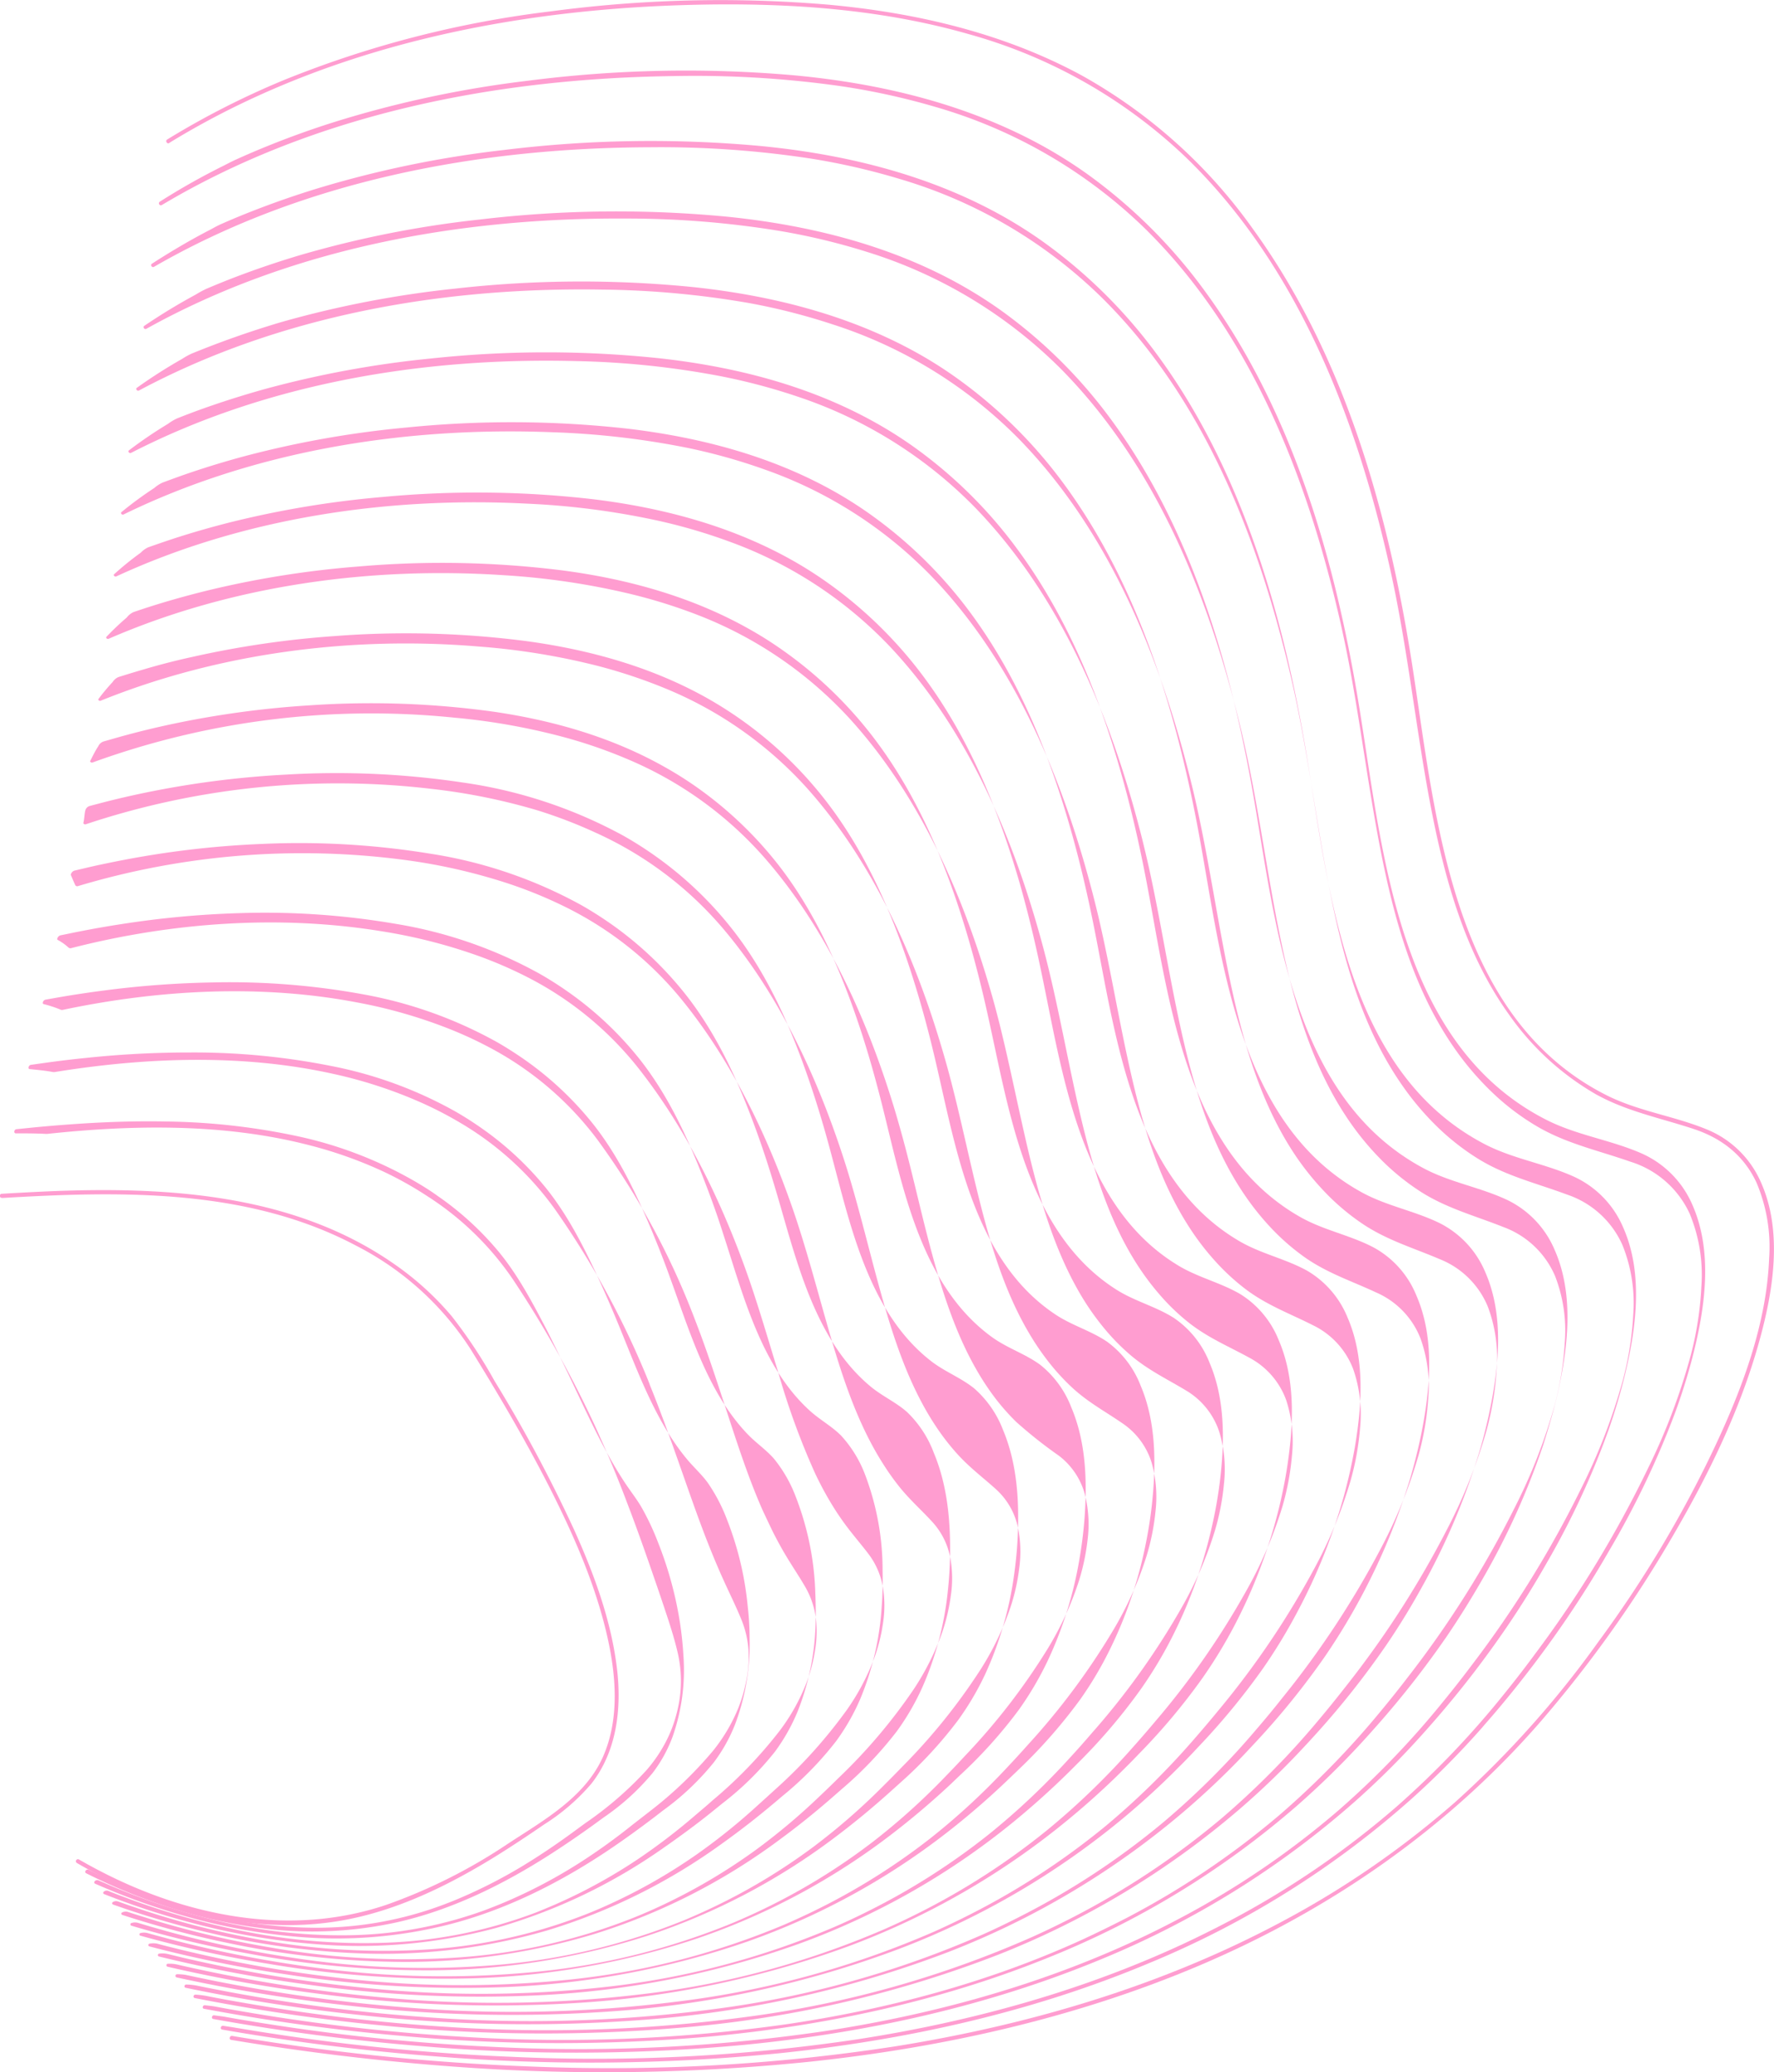 <svg xmlns="http://www.w3.org/2000/svg" viewBox="0 0 328.03 383.01">
  <defs>
    <style>
      .cls-1 {
        opacity: 0.39;
      }

      .cls-2 {
        fill: #ff0387;
      }
    </style>
  </defs>
  <g id="Layer_2" data-name="Layer 2">
    <g id="Layer_11" data-name="Layer 11">
      <g class="cls-1">
        <path class="cls-2" d="M31.29,26.42C60.57,8.46,95.2,1.56,129.19.87c16.75-.35,33.73.8,49.9,5.43A94.81,94.81,0,0,1,219.4,29.2c20.8,20.2,31.61,48.56,37.73,76.36,3.15,14.25,4.63,28.78,7.35,43.11,2.6,13.66,6.42,27.65,14.69,39.07A50.19,50.19,0,0,0,295,202.22c5.73,3.22,12,4.43,18.15,6.46,5.22,1.72,9.31,4.89,11.65,9.94a30.4,30.4,0,0,1,2.33,14c-.48,12.16-5,24.12-10.13,35a216.76,216.76,0,0,1-21.46,35.88A182.18,182.18,0,0,1,269.1,333.1a168.92,168.92,0,0,1-32.32,22.25c-22.11,11.78-46.46,18.94-71.13,22.9A346.81,346.81,0,0,1,98.35,382,425.58,425.58,0,0,1,50,377.47c-2.35-.36-4.71-.73-7.06-1.13-.47-.08-.68.65-.2.73q20.84,3.48,41.93,5a373.46,373.46,0,0,0,65.44-1c24.55-2.64,48.94-8.1,71.72-17.77,24.1-10.23,45.89-25.31,63.09-45.12a226.43,226.43,0,0,0,24.19-33.9c6.73-11.49,12.72-23.69,16.26-36.58,2.54-9.22,4.3-20.1.24-29.16a18.55,18.55,0,0,0-10.06-9.79c-6.07-2.49-12.61-3.33-18.53-6.32-28.47-14.38-31.52-51.09-35.79-78.87-4.38-28.46-12.46-57.7-29.59-81.29A96.3,96.3,0,0,0,200,13.93C185.54,6.09,169.28,2.32,153,.85a236.74,236.74,0,0,0-51,1.23A192.92,192.92,0,0,0,52.52,14.79a153.36,153.36,0,0,0-21.61,11c-.41.25,0,.9.38.65Z"/>
        <path class="cls-2" d="M211.62,42.15c19.86,19.48,30.31,46.64,36.32,73.28q.72,3.21,1.35,6.45c2.23,11.57,3.66,23.28,5.91,34.86,2.55,13.11,6.24,26.52,14.09,37.52a53.85,53.85,0,0,0,6.87,7.9,44.68,44.68,0,0,0,8.17,6.12c5.41,3.15,11.32,4.41,17.12,6.45a17.88,17.88,0,0,1,11,9.64,29.6,29.6,0,0,1,2.15,13.46,61.87,61.87,0,0,1-1.93,12.57,115.88,115.88,0,0,1-7.93,21,207.74,207.74,0,0,1-20.83,34.25q-2.7,3.67-5.57,7.22a167.2,167.2,0,0,1-20,21,163.68,163.68,0,0,1-31.09,21.26q-4.24,2.23-8.59,4.26c-18.9,8.76-39.2,14.31-59.74,17.52a329,329,0,0,1-64.57,3.28,400.2,400.2,0,0,1-40.62-3.77c-1.91-.28-3.81-.56-5.7-.86l-4.4-.72c-.79-.14-1.59-.25-2.36-.37-.45-.07-.63.62-.18.7q19.91,3.47,40.1,5a354.2,354.2,0,0,0,62.64-.6c23.52-2.41,46.89-7.55,68.75-16.73a171,171,0,0,0,48.56-30.44,159.39,159.39,0,0,0,12.87-13c.85-1,1.7-1.95,2.53-2.93a204.33,204.33,0,0,0,13.58-17.9q3.94-5.85,7.47-12a162.67,162.67,0,0,0,12.13-25.37c1.23-3.36,2.31-6.77,3.21-10.22,2.33-9,3.9-19.48,0-28.29a18.31,18.31,0,0,0-9.63-9.59c-5.74-2.46-11.95-3.3-17.56-6.2-27-13.9-30-48.81-34.26-75.31-1.24-7.77-2.77-15.6-4.69-23.35-4.81-19.3-12.12-38.1-23.8-54.16a96.84,96.84,0,0,0-22.07-22,85.37,85.37,0,0,0-8.6-5.37c-14-7.6-29.66-11.3-45.38-12.78a229,229,0,0,0-49.37,1,199.31,199.31,0,0,0-35.6,7.58q-6.22,1.95-12.29,4.4c-2.05.82-4.07,1.69-6.08,2.6-.77.35-1.52.75-2.23,1.11h0q-6.06,3-11.82,6.66a.36.36,0,0,0,.39.61h0c28.45-16.94,62-23.42,94.8-23.83a192,192,0,0,1,30.76,1.87,129.33,129.33,0,0,1,17.39,3.81A92.2,92.2,0,0,1,211.62,42.15Z"/>
        <path class="cls-2" d="M203.83,55.11c18.92,18.75,29,44.7,34.91,70.19q.72,3.08,1.33,6.17c2.21,11.07,3.65,22.27,5.86,33.35,2.49,12.54,6,25.38,13.49,36a52.4,52.4,0,0,0,6.49,7.61,44.61,44.61,0,0,0,7.7,5.95c5.09,3.07,10.65,4.38,16.1,6.42A17.19,17.19,0,0,1,300,230.13a28.64,28.64,0,0,1,2,12.9,59.43,59.43,0,0,1-1.89,12,109.33,109.33,0,0,1-7.71,20.06,197.73,197.73,0,0,1-20.19,32.62q-2.61,3.48-5.38,6.86a160.81,160.81,0,0,1-19.25,20,157.56,157.56,0,0,1-29.85,20.26q-4.06,2.15-8.24,4.07c-18.14,8.35-37.61,13.61-57.29,16.6a311.34,311.34,0,0,1-61.85,2.82,380.21,380.21,0,0,1-38.85-3.88c-1.82-.28-3.64-.56-5.45-.87q-2.1-.34-4.2-.72c-.77-.14-1.53-.22-2.25-.32-.42-.05-.59.6-.16.68q19,3.43,38.27,5A336.9,336.9,0,0,0,137.5,378c22.48-2.19,44.82-7.06,65.77-15.69a166.52,166.52,0,0,0,47.22-29.26,152.71,152.71,0,0,0,12.56-12.5c.84-.93,1.66-1.87,2.48-2.81a185.39,185.39,0,0,0,13.27-17.25q3.85-5.67,7.22-11.61a150.18,150.18,0,0,0,11.46-24.68c1.14-3.27,2.13-6.57,2.95-9.93,2.12-8.7,3.5-18.86-.3-27.4a18.07,18.07,0,0,0-9.2-9.41c-5.41-2.42-11.28-3.26-16.58-6.06-25.47-13.43-28.55-46.54-32.73-71.75-1.23-7.39-2.72-14.84-4.59-22.21-4.66-18.35-11.65-36.23-22.8-51.52a94.2,94.2,0,0,0-21.36-21.24,82.64,82.64,0,0,0-8.31-5.2c-13.48-7.36-28.63-11-43.8-12.48a222.44,222.44,0,0,0-47.7.74,194.79,194.79,0,0,0-34.42,7.11q-6,1.84-11.9,4.14-3,1.17-5.89,2.45c-.75.33-1.45.75-2.09,1.08h0c-3.66,1.89-7.21,4-10.67,6.23-.34.22,0,.79.39.57h0c27.62-15.93,60-22,91.7-22.1a184,184,0,0,1,29.66,2.08,125,125,0,0,1,16.75,3.85A89.39,89.39,0,0,1,203.83,55.11Z"/>
        <path class="cls-2" d="M196.05,68.07c17.93,18.07,27.71,42.77,33.5,67.1q.69,2.94,1.3,5.89c2.18,10.56,3.64,21.25,5.8,31.84,2.45,12,5.87,24.24,12.89,34.41a51.83,51.83,0,0,0,6.12,7.33,43.4,43.4,0,0,0,7.23,5.77c4.78,3,10,4.37,15.08,6.4a16.62,16.62,0,0,1,9.58,9.07,27.84,27.84,0,0,1,1.79,12.34,57.82,57.82,0,0,1-1.86,11.5A102.81,102.81,0,0,1,280,278.85a187.87,187.87,0,0,1-19.54,31q-2.54,3.32-5.2,6.52a156.61,156.61,0,0,1-18.52,19,153.05,153.05,0,0,1-28.61,19.26q-3.9,2-7.9,3.86c-17.37,7.95-36,12.91-54.82,15.69a294.57,294.57,0,0,1-59.13,2.36,362.68,362.68,0,0,1-37.09-4q-2.61-.42-5.2-.87c-1.34-.23-2.67-.47-4-.72-.73-.14-1.45-.21-2.13-.28-.39,0-.55.57-.14.65q18.07,3.4,36.43,5a318.9,318.9,0,0,0,57.06.14c21.44-2,42.75-6.54,62.78-14.66a161.86,161.86,0,0,0,45.89-28.06,155.92,155.92,0,0,0,12.25-12c.81-.89,1.62-1.79,2.42-2.7a172.43,172.43,0,0,0,13-16.6c2.49-3.66,4.81-7.43,7-11.27a137.62,137.62,0,0,0,10.78-24c1-3.16,1.95-6.37,2.7-9.62,1.91-8.45,3.09-18.25-.57-26.53a18,18,0,0,0-8.78-9.22c-5.07-2.38-10.61-3.23-15.6-5.93-24-12.95-27.07-44.26-31.21-68.19-1.2-7-2.66-14.07-4.47-21.06-4.51-17.4-11.2-34.37-21.81-48.88a91.16,91.16,0,0,0-20.65-20.47,82.71,82.71,0,0,0-8-5c-13-7.12-27.6-10.67-42.24-12.19a214.47,214.47,0,0,0-46,.5A192.3,192.3,0,0,0,55.36,47.2q-5.82,1.74-11.51,3.89c-1.92.73-3.81,1.5-5.7,2.3a19.06,19.06,0,0,0-1.95,1.06h0a110.45,110.45,0,0,0-9.53,5.79c-.3.21,0,.74.41.53h0c26.79-14.91,58.05-20.56,88.6-20.37a174.27,174.27,0,0,1,28.56,2.3,120.38,120.38,0,0,1,16.09,3.87A87.27,87.27,0,0,1,196.05,68.07Z"/>
        <path class="cls-2" d="M188.27,81c17,17.36,26.41,40.84,32.08,64,.46,1.87.88,3.74,1.28,5.61,2.15,10.06,3.63,20.24,5.75,30.32,2.39,11.42,5.68,23.11,12.29,32.86a51.22,51.22,0,0,0,5.74,7,42.34,42.34,0,0,0,6.77,5.59c4.46,2.93,9.32,4.35,14.05,6.38a16,16,0,0,1,8.89,8.79,26.89,26.89,0,0,1,1.61,11.78,55.53,55.53,0,0,1-1.83,11,97.26,97.26,0,0,1-7.24,18.2,178.54,178.54,0,0,1-18.91,29.34q-2.44,3.13-5,6.17a151.71,151.71,0,0,1-17.78,18,147.93,147.93,0,0,1-27.38,18.27c-2.49,1.28-5,2.51-7.55,3.66a192.15,192.15,0,0,1-52.37,14.77,277,277,0,0,1-56.4,1.9,339.91,339.91,0,0,1-35.33-4.1q-2.48-.42-5-.87c-1.27-.24-2.54-.47-3.81-.73a16.91,16.91,0,0,0-2-.23c-.37,0-.51.55-.11.63,11.42,2.25,23,3.95,34.59,5.06a300.73,300.73,0,0,0,54.26.5,210.34,210.34,0,0,0,59.8-13.61,156.58,156.58,0,0,0,44.55-26.88,149.14,149.14,0,0,0,11.94-11.52q1.2-1.28,2.37-2.58a156.41,156.41,0,0,0,12.66-16c2.43-3.54,4.66-7.18,6.72-10.91a126.08,126.08,0,0,0,10.1-23.3c1-3.07,1.79-6.18,2.45-9.32,1.71-8.2,2.7-17.63-.83-25.65a17.84,17.84,0,0,0-8.35-9c-4.74-2.34-9.95-3.2-14.63-5.81-22.47-12.47-25.59-42-29.68-64.63-1.19-6.63-2.61-13.3-4.36-19.91-4.37-16.45-10.75-32.51-20.83-46.25a88.23,88.23,0,0,0-19.93-19.69A76.85,76.85,0,0,0,169.15,65c-12.53-6.88-26.57-10.37-40.66-11.9a208,208,0,0,0-44.34.25,190,190,0,0,0-32.07,6.17Q46.46,61.18,41,63.2c-1.85.68-3.68,1.4-5.51,2.14a13.66,13.66,0,0,0-1.81,1h0a94.91,94.91,0,0,0-8.38,5.35c-.27.19.06.69.41.49h0c26-13.89,56.1-19.13,85.5-18.65a167.53,167.53,0,0,1,27.46,2.52A115.73,115.73,0,0,1,154.08,60,84.56,84.56,0,0,1,188.27,81Z"/>
        <path class="cls-2" d="M180.48,94c16,16.64,25.11,38.91,30.68,60.93q.66,2.66,1.26,5.32c2.11,9.55,3.61,19.22,5.68,28.81,2.35,10.86,5.5,22,11.69,31.3a49.67,49.67,0,0,0,5.38,6.77,41.41,41.41,0,0,0,6.29,5.42c4.15,2.86,8.65,4.32,13,6.36a15.36,15.36,0,0,1,8.2,8.49,26.16,26.16,0,0,1,1.43,11.22,52.49,52.49,0,0,1-1.8,10.43,89.83,89.83,0,0,1-7,17.26A168.43,168.43,0,0,1,237,314c-1.57,2-3.18,3.92-4.82,5.83a145.36,145.36,0,0,1-17.05,17A141.12,141.12,0,0,1,189,354.08c-2.37,1.22-4.76,2.38-7.19,3.47a181.12,181.12,0,0,1-49.92,13.85,259,259,0,0,1-53.68,1.43,317.48,317.48,0,0,1-33.56-4.2c-1.57-.28-3.13-.57-4.69-.88-1.21-.23-2.42-.47-3.62-.72a12.21,12.21,0,0,0-1.91-.19c-.34,0-.47.52-.09.6a322.32,322.32,0,0,0,32.76,5.09,282.63,282.63,0,0,0,51.46.87,199.54,199.54,0,0,0,56.82-12.58,151.59,151.59,0,0,0,43.22-25.69,149.21,149.21,0,0,0,11.63-11l2.31-2.47a143.52,143.52,0,0,0,12.35-15.31,119.47,119.47,0,0,0,15.9-33.17c.87-3,1.61-6,2.19-9,1.51-7.93,2.3-17-1.1-24.76a17.65,17.65,0,0,0-7.92-8.85c-4.4-2.3-9.27-3.16-13.64-5.67-21-12-24.11-39.71-28.16-61.08-1.17-6.24-2.56-12.53-4.26-18.76-4.22-15.5-10.26-30.67-19.83-43.61a85.15,85.15,0,0,0-19.21-18.92,77.25,77.25,0,0,0-7.44-4.66c-12.05-6.65-25.53-10.06-39.09-11.6a200.12,200.12,0,0,0-42.66,0,186.12,186.12,0,0,0-30.89,5.7q-5.43,1.52-10.73,3.38c-1.79.63-3.56,1.3-5.32,2a9.45,9.45,0,0,0-1.67,1h0a82.11,82.11,0,0,0-7.23,4.91c-.24.18.08.63.42.45h0C49.4,70.79,78.41,66,106.66,66.75A159.06,159.06,0,0,1,133,69.49a111.65,111.65,0,0,1,14.8,3.93A82.13,82.13,0,0,1,180.48,94Z"/>
        <path class="cls-2" d="M172.7,107c15.07,15.92,23.81,37,29.26,57.84q.66,2.52,1.24,5c2.09,9,3.6,18.21,5.63,27.3,2.29,10.29,5.31,20.83,11.09,29.74a48,48,0,0,0,5,6.48,40.56,40.56,0,0,0,5.82,5.25c3.84,2.79,8,4.31,12,6.34a14.88,14.88,0,0,1,7.51,8.21,25.42,25.42,0,0,1,1.25,10.66,50.08,50.08,0,0,1-1.77,9.89A82.9,82.9,0,0,1,243,290a158.35,158.35,0,0,1-17.63,26.08q-2.27,2.77-4.63,5.47a142.33,142.33,0,0,1-16.31,16,137.23,137.23,0,0,1-24.92,16.27c-2.25,1.15-4.54,2.24-6.84,3.27A170.5,170.5,0,0,1,125.17,370a242.55,242.55,0,0,1-51,1,297.72,297.72,0,0,1-31.8-4.31c-1.48-.28-3-.57-4.44-.88-1.15-.23-2.29-.47-3.43-.72a8.25,8.25,0,0,0-1.8-.15.3.3,0,0,0-.06.58,303.51,303.51,0,0,0,30.93,5.11,264.67,264.67,0,0,0,48.67,1.23,188.48,188.48,0,0,0,53.83-11.54A146.16,146.16,0,0,0,208,335.83a150.22,150.22,0,0,0,11.32-10.53q1.14-1.17,2.25-2.37a129.68,129.68,0,0,0,12.06-14.65,101.23,101.23,0,0,0,6.21-10.22,105.65,105.65,0,0,0,8.76-21.91q1.17-4.33,1.94-8.73c1.3-7.68,1.89-16.39-1.37-23.89a17.73,17.73,0,0,0-7.5-8.66c-4.07-2.24-8.6-3.12-12.66-5.54-19.48-11.52-22.63-37.43-26.63-57.52-1.16-5.86-2.51-11.76-4.15-17.61-4.07-14.55-9.81-28.81-18.84-41a82.32,82.32,0,0,0-18.5-18.15,75.64,75.64,0,0,0-7.14-4.49c-11.58-6.4-24.51-9.74-37.52-11.3a193.66,193.66,0,0,0-41-.24,182.51,182.51,0,0,0-29.72,5.23q-5.22,1.39-10.33,3.12c-1.72.58-3.43,1.21-5.13,1.84a6.51,6.51,0,0,0-1.53,1h0a68.23,68.23,0,0,0-6.08,4.47c-.2.16.1.58.43.41h0c24.29-11.86,52.18-16.26,79.29-15.19a151.62,151.62,0,0,1,25.27,2.95,107.16,107.16,0,0,1,14.14,4A79.62,79.62,0,0,1,172.7,107Z"/>
        <path class="cls-2" d="M164.92,119.91c14.12,15.2,22.51,35,27.85,54.75.42,1.58.83,3.17,1.21,4.76,2.06,8.54,3.59,17.19,5.57,25.78,2.25,9.74,5.13,19.7,10.49,28.19a48.76,48.76,0,0,0,4.63,6.2,39.39,39.39,0,0,0,5.36,5.07c3.52,2.72,7.31,4.29,11,6.32a14.42,14.42,0,0,1,6.83,7.92A24.74,24.74,0,0,1,238.9,269a48.26,48.26,0,0,1-1.73,9.35,77.45,77.45,0,0,1-6.55,15.41,148.72,148.72,0,0,1-17,24.44q-2.18,2.6-4.44,5.12a136.21,136.21,0,0,1-15.58,15,131.32,131.32,0,0,1-23.68,15.28q-3.21,1.62-6.5,3.06a159.4,159.4,0,0,1-45,12,226.16,226.16,0,0,1-48.24.51,278.24,278.24,0,0,1-30-4.42c-1.4-.28-2.8-.58-4.19-.88-1.08-.24-2.16-.47-3.23-.73A6.68,6.68,0,0,0,31,363a.28.28,0,0,0,0,.55,279.63,279.63,0,0,0,29.09,5.14,246.82,246.82,0,0,0,45.88,1.6,177.75,177.75,0,0,0,50.85-10.5,141.32,141.32,0,0,0,40.55-23.31,147,147,0,0,0,11-10c.74-.74,1.48-1.49,2.2-2.25a116.07,116.07,0,0,0,11.75-14,88.86,88.86,0,0,0,6-9.86,96.72,96.72,0,0,0,8.08-21.23c.69-2.78,1.26-5.59,1.68-8.43,1.09-7.42,1.5-15.77-1.64-23a17.71,17.71,0,0,0-7.06-8.47c-3.74-2.2-7.94-3.1-11.69-5.42-18-11-21.15-35.15-25.11-54-1.13-5.48-2.45-11-4-16.46-3.93-13.6-9.35-26.95-17.85-38.34a79.66,79.66,0,0,0-17.79-17.37,73.61,73.61,0,0,0-6.85-4.31c-11.1-6.16-23.47-9.43-35.94-11a186.54,186.54,0,0,0-39.32-.48,179.92,179.92,0,0,0-28.54,4.76q-5,1.27-9.94,2.86c-1.65.54-3.3,1.11-4.94,1.69a4.44,4.44,0,0,0-1.39,1h0a56.16,56.16,0,0,0-4.94,4c-.16.15.13.52.44.37h0C44.93,95.73,71.7,91.74,97.65,93.11a142.86,142.86,0,0,1,24.17,3.17,102.44,102.44,0,0,1,13.5,4A77.06,77.06,0,0,1,164.92,119.91Z"/>
        <path class="cls-2" d="M157.14,132.87c13.16,14.48,21.2,33.11,26.43,51.66.42,1.49.81,3,1.19,4.48,2,8,3.58,16.18,5.51,24.27,2.2,9.17,5,18.56,9.9,26.63a48.55,48.55,0,0,0,4.25,5.92,39.62,39.62,0,0,0,4.89,4.89c3.2,2.65,6.64,4.28,10,6.31a13.94,13.94,0,0,1,6.14,7.63,23.92,23.92,0,0,1,.88,9.54,45.25,45.25,0,0,1-1.7,8.81,70.73,70.73,0,0,1-6.32,14.48,138.89,138.89,0,0,1-16.36,22.8q-2.08,2.43-4.25,4.78a132.8,132.8,0,0,1-14.85,14,126.26,126.26,0,0,1-22.44,14.27q-3,1.51-6.15,2.87a149.58,149.58,0,0,1-42.55,11.11,209.83,209.83,0,0,1-45.51,0,253.58,253.58,0,0,1-28.27-4.52c-1.31-.28-2.63-.58-3.94-.88l-3-.73a4.53,4.53,0,0,0-1.58-.06.27.27,0,0,0,0,.53,261.38,261.38,0,0,0,27.26,5.16,229.77,229.77,0,0,0,43.08,2,166.36,166.36,0,0,0,47.87-9.47,136.13,136.13,0,0,0,39.21-22.11q5.58-4.52,10.7-9.55l2.14-2.14A106,106,0,0,0,211,312.17a78.26,78.26,0,0,0,5.71-9.51,87.67,87.67,0,0,0,7.4-20.54q.92-4,1.44-8.13c.88-7.16,1.09-15.16-1.91-22.13a17.84,17.84,0,0,0-6.64-8.28c-3.4-2.14-7.27-3.06-10.71-5.28-16.48-10.57-19.67-32.87-23.58-50.41-1.12-5.1-2.41-10.23-3.92-15.31-3.78-12.65-8.9-25.09-16.86-35.7a76.42,76.42,0,0,0-17.08-16.6,69.9,69.9,0,0,0-6.55-4.13C127.7,110.22,115.88,107,104,105.44a178.6,178.6,0,0,0-37.63-.73A176.79,176.79,0,0,0,39,109q-4.81,1.16-9.55,2.6c-1.59.49-3.17,1-4.75,1.54a3.25,3.25,0,0,0-1.25,1h0a49.1,49.1,0,0,0-3.79,3.6c-.13.14.15.47.45.33h0c22.63-9.83,48.28-13.4,73.09-11.74a135.74,135.74,0,0,1,23.07,3.39,98.6,98.6,0,0,1,12.85,4A74.58,74.58,0,0,1,157.14,132.87Z"/>
        <path class="cls-2" d="M149.35,145.83c12.23,13.75,19.91,31.18,25,48.58.41,1.39.8,2.79,1.18,4.2,2,7.52,3.56,15.15,5.45,22.75,2.15,8.61,4.77,17.42,9.3,25.07a48.44,48.44,0,0,0,3.87,5.64,40.56,40.56,0,0,0,4.42,4.72c2.89,2.58,6,4.25,8.94,6.28a13.61,13.61,0,0,1,5.45,7.34,23.35,23.35,0,0,1,.7,9,42.81,42.81,0,0,1-1.67,8.28,64.87,64.87,0,0,1-6.08,13.54,129.58,129.58,0,0,1-15.73,21.17q-2,2.25-4.06,4.43a127.7,127.7,0,0,1-14.11,13,121.22,121.22,0,0,1-21.22,13.28q-2.87,1.41-5.79,2.67a139,139,0,0,1-40.09,10.19,193.12,193.12,0,0,1-42.79-.43,234.32,234.32,0,0,1-26.51-4.63c-1.23-.28-2.46-.58-3.69-.89-.94-.23-1.89-.47-2.84-.73a3.59,3.59,0,0,0-1.46,0,.26.26,0,0,0,0,.5,237.18,237.18,0,0,0,25.43,5.19,211.23,211.23,0,0,0,40.29,2.33,155.56,155.56,0,0,0,44.88-8.42,130.84,130.84,0,0,0,37.88-20.93q5.4-4.28,10.38-9.06c.7-.67,1.4-1.34,2.09-2a96.48,96.48,0,0,0,11.14-12.71,67.78,67.78,0,0,0,5.46-9.17,79.32,79.32,0,0,0,6.73-19.84c.52-2.6.92-5.21,1.18-7.84.68-6.9.69-14.53-2.18-21.24a18.1,18.1,0,0,0-6.21-8.1c-3.07-2.08-6.59-3-9.73-5.15-15-10.12-18.19-30.59-22-46.84-1.1-4.72-2.36-9.47-3.82-14.17-3.63-11.7-8.44-23.22-15.86-33.06a73.47,73.47,0,0,0-22.63-19.79c-10.15-5.68-21.41-8.81-32.8-10.41a172.19,172.19,0,0,0-36-1,175,175,0,0,0-26.19,3.83q-4.62,1-9.15,2.35c-1.53.44-3.05.91-4.56,1.38a2.34,2.34,0,0,0-1.12.93h0a38,38,0,0,0-2.64,3.16c-.1.12.17.42.45.29h0c21.81-8.81,46.33-12,70-10a128.09,128.09,0,0,1,22,3.6,96.92,96.92,0,0,1,12.2,4.06A72,72,0,0,1,149.35,145.83Z"/>
        <path class="cls-2" d="M141.57,158.79c11.28,13,18.61,29.25,23.61,45.49.4,1.3.78,2.61,1.15,3.92,2,7,3.54,14.14,5.39,21.23,2.1,8,4.59,16.29,8.7,23.52a48.89,48.89,0,0,0,3.5,5.36,41.42,41.42,0,0,0,4,4.54,84.58,84.58,0,0,0,7.91,6.26,13.4,13.4,0,0,1,4.76,7.06,22.65,22.65,0,0,1,.52,8.42,40.74,40.74,0,0,1-1.64,7.74,58.93,58.93,0,0,1-5.85,12.61,119.47,119.47,0,0,1-15.09,19.53q-1.91,2.07-3.87,4.08a123,123,0,0,1-13.38,12,115.89,115.89,0,0,1-20,12.29c-1.79.87-3.61,1.69-5.44,2.47a128.52,128.52,0,0,1-37.64,9.27,177.22,177.22,0,0,1-40.07-.89,217.63,217.63,0,0,1-24.74-4.73c-1.15-.29-2.29-.59-3.43-.9-.89-.24-1.77-.47-2.65-.73a2.63,2.63,0,0,0-1.35,0,.25.25,0,0,0,0,.48A220.8,220.8,0,0,0,49.56,363a194.35,194.35,0,0,0,37.49,2.7,144.13,144.13,0,0,0,41.9-7.39,125.54,125.54,0,0,0,36.54-19.73c3.49-2.7,6.85-5.57,10.08-8.57l2-1.91a87,87,0,0,0,10.84-12.07,60.48,60.48,0,0,0,5.21-8.81,72.09,72.09,0,0,0,6-19.15c.43-2.5.74-5,.93-7.54.48-6.65.29-13.92-2.45-20.36a18.56,18.56,0,0,0-5.78-7.91c-2.75-2-5.93-3-8.76-5-13.46-9.64-16.73-28.3-20.52-43.28-1.1-4.34-2.31-8.7-3.71-13-3.49-10.75-8-21.36-14.88-30.43a71.22,71.22,0,0,0-15.65-15.06c-1.92-1.35-3.92-2.61-6-3.77-9.67-5.44-20.37-8.5-31.23-10.12a165,165,0,0,0-34.28-1.22,175.26,175.26,0,0,0-25,3.36c-2.95.62-5.87,1.31-8.76,2.09-1.47.39-2.92.82-4.37,1.23a1.63,1.63,0,0,0-1,.91h0c-.55.81-1,1.76-1.49,2.72-.06.1.19.36.46.25h0a150.9,150.9,0,0,1,66.89-8.28A120.24,120.24,0,0,1,105,136.46a91,91,0,0,1,11.55,4.09A69.62,69.62,0,0,1,141.57,158.79Z"/>
        <path class="cls-2" d="M133.79,171.75C144.13,184,151.1,199.06,156,214.15c.39,1.21.77,2.42,1.13,3.64,1.94,6.51,3.53,13.12,5.34,19.72,2.05,7.49,4.4,15.15,8.1,22a51.87,51.87,0,0,0,3.12,5.08,43.26,43.26,0,0,0,3.49,4.36c2.25,2.44,4.63,4.21,6.89,6.25a13.25,13.25,0,0,1,4.07,6.76,22,22,0,0,1,.33,7.86,36.77,36.77,0,0,1-1.6,7.21,52.89,52.89,0,0,1-5.62,11.68,110.4,110.4,0,0,1-14.45,17.9q-1.82,1.89-3.68,3.73a119.53,119.53,0,0,1-12.65,11,111.23,111.23,0,0,1-18.74,11.28q-2.52,1.2-5.1,2.28a117.92,117.92,0,0,1-35.18,8.35,160.33,160.33,0,0,1-37.34-1.36,196.59,196.59,0,0,1-23-4.83l-3.18-.9-2.45-.73a2,2,0,0,0-1.24.07.25.25,0,0,0,.05.46A199.62,199.62,0,0,0,46,361.13a177,177,0,0,0,34.7,3.07,132.66,132.66,0,0,0,38.92-6.35,120,120,0,0,0,35.21-18.55c3.37-2.55,6.62-5.25,9.76-8.07l2-1.8A78.17,78.17,0,0,0,177.14,318a52.4,52.4,0,0,0,5-8.46,65,65,0,0,0,5.38-18.47c.34-2.4.57-4.81.67-7.24.28-6.39-.11-13.29-2.71-19.48a19.4,19.4,0,0,0-5.36-7.72c-2.42-1.94-5.26-3-7.77-4.89-12-9.17-15.26-26-19-39.73-1.08-4-2.26-7.93-3.6-11.87-3.34-9.8-7.53-19.5-13.89-27.79a68.39,68.39,0,0,0-14.93-14.29q-2.76-1.94-5.68-3.59a87.53,87.53,0,0,0-29.66-9.82,157.25,157.25,0,0,0-32.61-1.47,173.28,173.28,0,0,0-23.83,2.89c-2.81.54-5.61,1.15-8.37,1.83-1.4.34-2.79.72-4.18,1.08a1.18,1.18,0,0,0-.84.89h0c-.16.68-.15,1.45-.35,2.28,0,.09.22.31.47.21h0a147.51,147.51,0,0,1,63.79-6.55,112.75,112.75,0,0,1,19.77,4A88.53,88.53,0,0,1,110.31,154,67.11,67.11,0,0,1,133.79,171.75Z"/>
        <path class="cls-2" d="M126,184.71c9.4,11.55,16,25.38,20.78,39.31.38,1.12.75,2.24,1.1,3.36,1.91,6,3.52,12.1,5.28,18.21,2,6.93,4.22,14,7.5,20.4.85,1.66,1.77,3.27,2.75,4.79a45.75,45.75,0,0,0,3,4.19c1.94,2.38,4,4.19,5.87,6.23a13.52,13.52,0,0,1,3.38,6.48,21.27,21.27,0,0,1,.15,7.3,35.1,35.1,0,0,1-1.56,6.67,48.09,48.09,0,0,1-5.39,10.75,101.47,101.47,0,0,1-13.81,16.26c-1.16,1.14-2.32,2.27-3.5,3.38a116.51,116.51,0,0,1-11.91,10,107,107,0,0,1-17.51,10.29q-2.35,1.1-4.75,2.07a107.54,107.54,0,0,1-32.72,7.44A144.48,144.48,0,0,1,50.06,360a175.92,175.92,0,0,1-21.21-4.94l-2.93-.91c-.75-.24-1.51-.47-2.26-.73a1.46,1.46,0,0,0-1.12.12.24.24,0,0,0,.07.43,181.75,181.75,0,0,0,19.92,5.27,160.41,160.41,0,0,0,31.91,3.42,120.77,120.77,0,0,0,35.94-5.31A114.15,114.15,0,0,0,144.24,340c3.26-2.39,6.41-4.93,9.46-7.58l1.92-1.68A70.13,70.13,0,0,0,165.85,320a45.47,45.47,0,0,0,4.7-8.11,58.67,58.67,0,0,0,4.71-17.77q.38-3.46.42-6.94c.07-6.13-.52-12.68-3-18.6a20.31,20.31,0,0,0-4.93-7.54c-2.09-1.86-4.59-2.93-6.79-4.76-10.46-8.69-13.78-23.75-17.48-36.17-1.06-3.57-2.2-7.16-3.49-10.72-3.19-8.85-7.08-17.64-12.89-25.15a65.87,65.87,0,0,0-14.22-13.52c-1.75-1.22-3.54-2.36-5.39-3.41a84.62,84.62,0,0,0-28.08-9.53A150.2,150.2,0,0,0,48.48,156a172.51,172.51,0,0,0-22.66,2.42c-2.67.46-5.33,1-8,1.57-1.34.3-2.67.62-4,.93-.57.14-.81.77-.7.87h0c.23.54.49,1.15.8,1.84a.41.41,0,0,0,.48.17h0A144.54,144.54,0,0,1,75.13,159a106.17,106.17,0,0,1,18.67,4.26,82.62,82.62,0,0,1,10.25,4.15A64.79,64.79,0,0,1,126,184.71Z"/>
        <path class="cls-2" d="M118.22,197.67c8.47,10.81,14.71,23.45,19.37,36.22.37,1,.73,2.05,1.09,3.08,1.87,5.5,3.5,11.09,5.22,16.69a134.89,134.89,0,0,0,6.9,18.86c.74,1.54,1.53,3.06,2.37,4.5s1.67,2.75,2.56,4c1.62,2.3,3.29,4.16,4.84,6.2a14.08,14.08,0,0,1,2.69,6.2,21.11,21.11,0,0,1,0,6.73,32.26,32.26,0,0,1-1.53,6.14,42.27,42.27,0,0,1-5.16,9.81,91.87,91.87,0,0,1-13.17,14.63c-1.1,1-2.2,2-3.31,3a113.12,113.12,0,0,1-11.18,9,101.91,101.91,0,0,1-16.28,9.3q-2.17,1-4.39,1.87a97.28,97.28,0,0,1-30.27,6.52A129.31,129.31,0,0,1,46,358.17a156.7,156.7,0,0,1-19.44-5.05l-2.69-.91-2.06-.73a1.09,1.09,0,0,0-1,.16.25.25,0,0,0,.09.41A163.32,163.32,0,0,0,39,357.34a143.32,143.32,0,0,0,29.11,3.79,109.07,109.07,0,0,0,33-4.27,108.85,108.85,0,0,0,32.53-16.17q4.71-3.37,9.14-7.09c.63-.52,1.25-1.05,1.87-1.58a62.1,62.1,0,0,0,9.92-10.12,39.86,39.86,0,0,0,4.46-7.76,52.58,52.58,0,0,0,4-17.08c.17-2.22.22-4.43.17-6.65A49.76,49.76,0,0,0,160,272.69a22.36,22.36,0,0,0-4.5-7.35c-1.78-1.77-3.92-2.89-5.82-4.63-9-8.21-12.3-21.47-15.95-32.61-1-3.19-2.15-6.39-3.38-9.57-3.05-7.9-6.63-15.77-11.9-22.52a63.32,63.32,0,0,0-13.51-12.74q-2.48-1.74-5.1-3.24a82.29,82.29,0,0,0-26.51-9.23,143,143,0,0,0-29.25-2,174,174,0,0,0-21.49,2q-3.81.58-7.58,1.32c-1.27.24-2.54.52-3.8.77-.55.12-.74.78-.56.84h0a9.88,9.88,0,0,1,2,1.41.53.53,0,0,0,.49.13h0c18.48-4.75,38.51-6.24,57.58-3.1a98.86,98.86,0,0,1,17.57,4.47,78,78,0,0,1,9.61,4.18A62.29,62.29,0,0,1,118.22,197.67Z"/>
        <path class="cls-2" d="M110.44,210.63a140.92,140.92,0,0,1,18,33.14c.36.92.71,1.86,1.06,2.79,1.85,5,3.49,10.07,5.16,15.18,1.9,5.81,3.85,11.74,6.3,17.3q1,2.16,2,4.22c.67,1.32,1.37,2.61,2.09,3.84,1.31,2.23,2.63,4.14,3.82,6.19a15.6,15.6,0,0,1,2,5.9,21.4,21.4,0,0,1-.21,6.18,29.9,29.9,0,0,1-1.5,5.6,36.75,36.75,0,0,1-4.93,8.88,82.75,82.75,0,0,1-12.53,13c-1,.91-2.08,1.8-3.12,2.69a113.31,113.31,0,0,1-10.44,8,98.75,98.75,0,0,1-15,8.29c-1.33.59-2.68,1.15-4,1.68a87.05,87.05,0,0,1-27.82,5.6A114.16,114.16,0,0,1,42,356.34a140.92,140.92,0,0,1-17.67-5.16l-2.44-.91c-.62-.24-1.24-.48-1.86-.74a.83.83,0,0,0-.9.21.25.25,0,0,0,.11.38,143.52,143.52,0,0,0,16.25,5.32,127.31,127.31,0,0,0,26.32,4.16,97.46,97.46,0,0,0,30-3.24,102.59,102.59,0,0,0,31.19-15c3-2.09,6-4.3,8.83-6.59l1.82-1.47a55.61,55.61,0,0,0,9.62-9.47,35,35,0,0,0,4.2-7.42A46.92,46.92,0,0,0,150.81,300c.07-2.11,0-4.23-.08-6.34a53.52,53.52,0,0,0-3.53-16.84,25.45,25.45,0,0,0-4.07-7.16c-1.47-1.68-3.25-2.86-4.84-4.5-7.46-7.73-10.81-19.2-14.42-29.06-1-2.8-2.11-5.62-3.27-8.42-2.9-6.95-6.18-13.9-10.91-19.88a60.87,60.87,0,0,0-12.8-12q-2.34-1.63-4.8-3.06a80,80,0,0,0-24.94-8.94,136.69,136.69,0,0,0-27.58-2.2,177.45,177.45,0,0,0-20.31,1.49c-2.41.31-4.8.66-7.19,1.06-1.21.2-2.41.42-3.61.63-.54.09-.68.77-.42.81H8a23,23,0,0,1,3.1,1,.73.73,0,0,0,.49.09h0c17.65-3.73,36.57-4.8,54.49-1.37A91.78,91.78,0,0,1,82.59,190a73.07,73.07,0,0,1,9,4.21A59.82,59.82,0,0,1,110.44,210.63Z"/>
        <path class="cls-2" d="M102.66,223.59a159,159,0,0,1,16.54,30c.35.83.7,1.67,1,2.51,1.82,4.49,3.48,9.06,5.1,13.67,1.86,5.24,3.67,10.6,5.71,15.74.53,1.33,1.07,2.65,1.62,3.94s1.08,2.47,1.63,3.66c1,2.16,1.95,4.12,2.79,6.17A18.23,18.23,0,0,1,138.4,305a21.69,21.69,0,0,1-.39,5.61,28.48,28.48,0,0,1-1.47,5.07,31.61,31.61,0,0,1-4.69,7.95A74.89,74.89,0,0,1,120,334.94L117,337.27a112.25,112.25,0,0,1-9.72,7,94.35,94.35,0,0,1-13.81,7.3c-1.22.52-2.45,1-3.7,1.48a76.83,76.83,0,0,1-25.35,4.68A99.37,99.37,0,0,1,38,354.5a120.47,120.47,0,0,1-15.91-5.26c-.73-.3-1.46-.6-2.18-.92l-1.68-.73a.61.61,0,0,0-.78.25.26.26,0,0,0,.14.36A126.6,126.6,0,0,0,32,353.54a110.21,110.21,0,0,0,23.53,4.52,84.76,84.76,0,0,0,27-2.2c10.67-2.65,20.76-7.7,29.86-13.78,2.9-1.94,5.74-4,8.52-6.11l1.75-1.35a48.44,48.44,0,0,0,9.32-8.83,29.62,29.62,0,0,0,3.95-7.06,41.86,41.86,0,0,0,2.68-15.7q0-3-.34-6a59,59,0,0,0-3.79-16,31.58,31.58,0,0,0-3.65-7c-1.17-1.58-2.58-2.82-3.86-4.37-6-7.24-9.32-16.92-12.89-25.5-1-2.42-2.06-4.85-3.16-7.27-2.76-6-5.74-12-9.93-17.24a58.4,58.4,0,0,0-12.08-11.2q-2.2-1.54-4.51-2.88A76.9,76.9,0,0,0,61,197a129.55,129.55,0,0,0-25.9-2.45,181.1,181.1,0,0,0-19.13,1q-3.4.34-6.8.8l-3.42.48c-.52.07-.61.77-.28.79h0c1.39.14,2.82.27,4.24.53a1.27,1.27,0,0,0,.51,0h0c16.82-2.71,34.61-3.37,51.38.35A84.81,84.81,0,0,1,77,203.43a69.07,69.07,0,0,1,8.31,4.24A57.27,57.27,0,0,1,102.66,223.59Z"/>
        <path class="cls-2" d="M94.88,236.55a202.66,202.66,0,0,1,15.13,27c.34.74.68,1.49,1,2.23q2.69,6,5,12.15c1.8,4.69,3.48,9.47,5.1,14.19.43,1.22.84,2.45,1.25,3.66s.78,2.33,1.16,3.48c.68,2.09,1.29,4.1,1.77,6.15a23,23,0,0,1,.05,10.39,25.62,25.62,0,0,1-1.44,4.53,26.51,26.51,0,0,1-4.46,7A65.46,65.46,0,0,1,108.24,337l-2.73,2c-2.9,2.11-5.89,4.12-9,6A92.87,92.87,0,0,1,84,351.3c-1.11.45-2.22.87-3.35,1.27a66.65,66.65,0,0,1-22.9,3.77A85.17,85.17,0,0,1,34,352.67a104,104,0,0,1-14.15-5.37l-1.93-.92-1.48-.73a.46.46,0,0,0-.67.29.28.28,0,0,0,.16.33,107.82,107.82,0,0,0,12.58,5.37,94.18,94.18,0,0,0,20.73,4.89,72.64,72.64,0,0,0,24-1.16c10.18-2.26,19.8-7,28.52-12.6,2.79-1.79,5.53-3.67,8.21-5.61l1.7-1.24a43.53,43.53,0,0,0,9-8.18,25.67,25.67,0,0,0,3.7-6.71,37.09,37.09,0,0,0,2-15c-.11-1.93-.31-3.84-.59-5.75a68.74,68.74,0,0,0-4.07-15.08,47.53,47.53,0,0,0-3.21-6.79c-.89-1.47-1.92-2.78-2.89-4.24-4.48-6.75-7.82-14.65-11.37-21.93q-1.47-3.07-3-6.13c-2.61-5-5.29-10.16-8.93-14.61a56,56,0,0,0-11.37-10.42c-1.37-1-2.78-1.86-4.21-2.7A74.91,74.91,0,0,0,54.88,210a122.67,122.67,0,0,0-24.23-2.69c-6-.12-12,.11-17.95.55-2.14.15-4.28.34-6.41.54l-3.23.33c-.5.05-.55.77-.14.77h0c1.78,0,3.58,0,5.39.09a2.81,2.81,0,0,0,.51,0h0c16-1.7,32.66-1.94,48.29,2.08a78.74,78.74,0,0,1,14.27,5.12A66,66,0,0,1,79,221.1,54.73,54.73,0,0,1,94.88,236.55Z"/>
        <path class="cls-2" d="M.36,221.45c22-1.29,45.36-1.82,65.41,8.77a54.81,54.81,0,0,1,21.32,19.29c5.21,8.43,10.25,17,14.72,25.82,4.29,8.5,8.18,17.35,10.36,26.65,1.75,7.45,2.5,15.81-.78,23C108,332.33,100.5,336.5,94,340.76A100.1,100.1,0,0,1,71.4,352.12c-18,6.06-37.43,2-53.84-6.76-1-.53-2-1.09-3-1.66a.38.38,0,0,0-.38.65C29,353,46.8,358.12,63.93,354.87c9.69-1.83,18.83-6.29,27.19-11.4,3.24-2,6.41-4.1,9.54-6.25a38.29,38.29,0,0,0,8.71-7.53c4.59-5.86,5.54-13.47,4.78-20.68-1-9.13-4.24-17.93-8-26.25a263.21,263.21,0,0,0-14.69-27.47,91,91,0,0,0-7.94-12,54.56,54.56,0,0,0-10.65-9.65c-18.49-12.89-41.68-14.32-63.48-13.44q-4.53.2-9.06.47c-.48,0-.48.77,0,.75Z"/>
      </g>
    </g>
  </g>
</svg>
